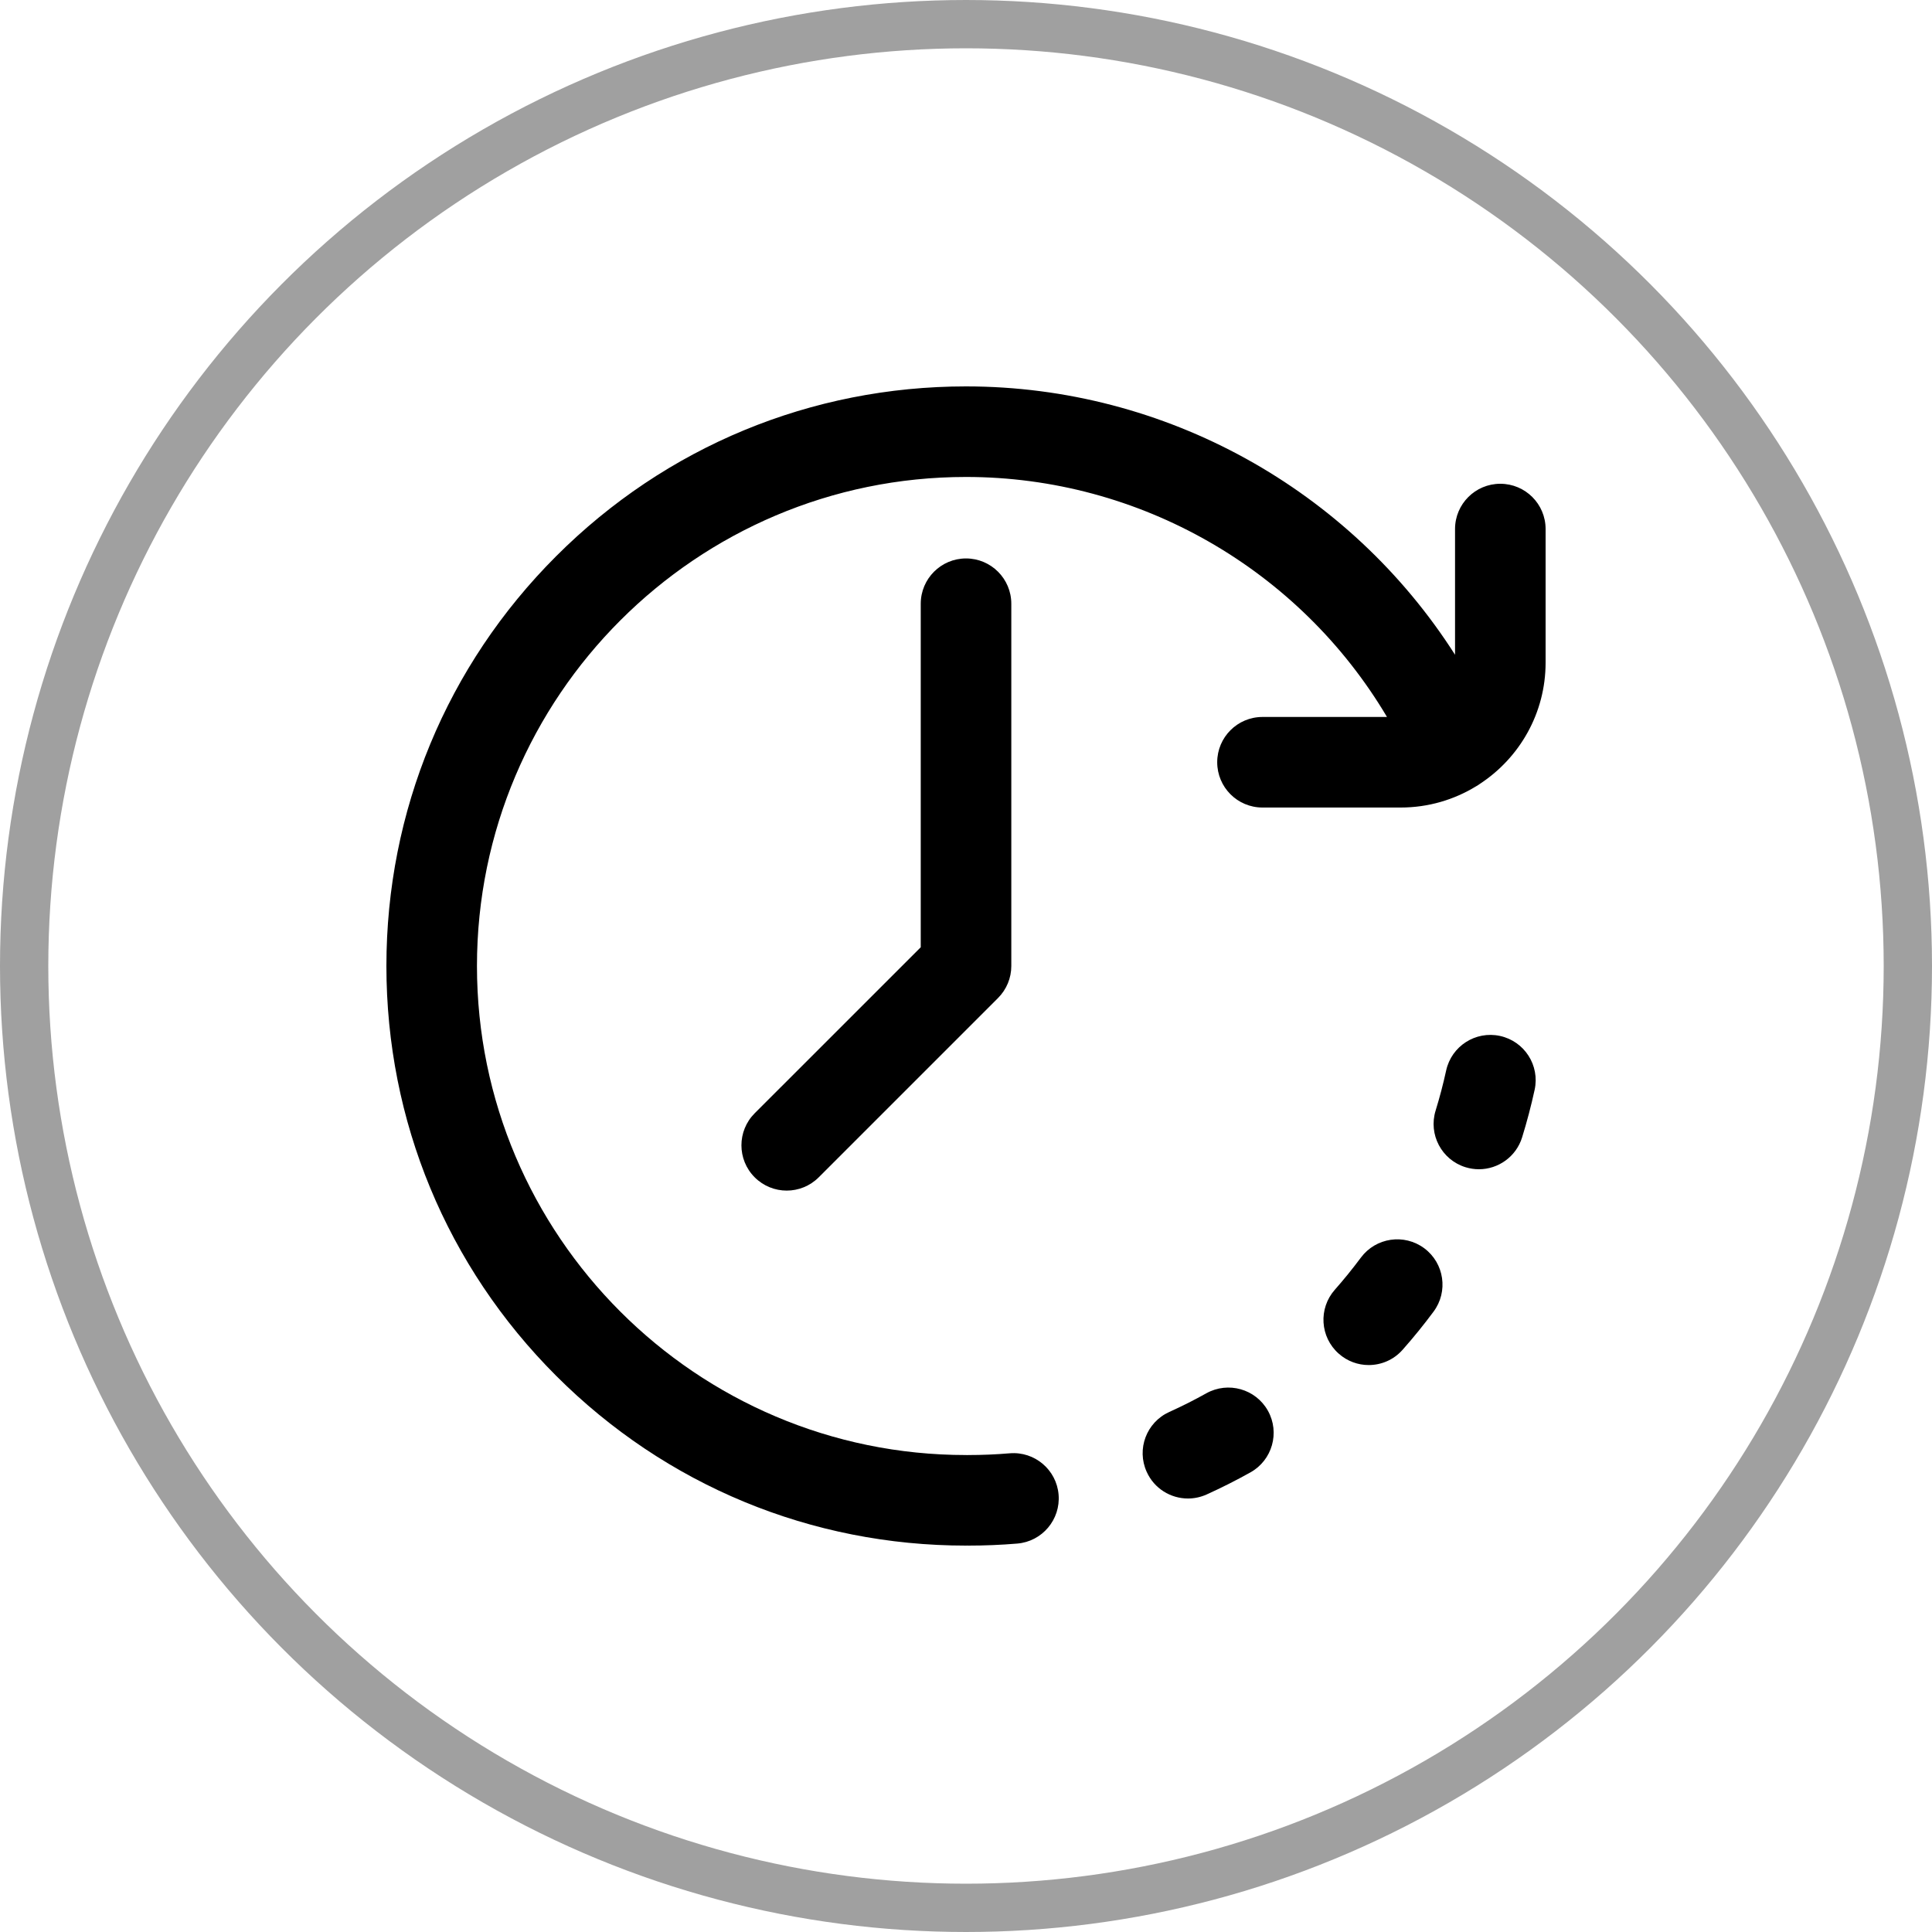 <svg width="40" height="40" viewBox="0 0 40 40" fill="none" xmlns="http://www.w3.org/2000/svg">
<circle cx="20" cy="20" r="19.5" stroke="#A0A0A0"/>
<g clip-path="url(#clip0_6474_19593)">
<g clip-path="url(#clip1_6474_19593)">
<path d="M29.488 25.844C29.072 25.535 28.485 25.622 28.176 26.037C28.006 26.265 27.824 26.49 27.636 26.703C27.293 27.091 27.329 27.683 27.717 28.026C27.895 28.184 28.117 28.262 28.337 28.262C28.597 28.262 28.855 28.155 29.04 27.945C29.264 27.692 29.479 27.427 29.68 27.156C29.989 26.741 29.903 26.153 29.488 25.844Z" fill="black"/>
<path d="M31.056 21.448C30.55 21.338 30.051 21.659 29.941 22.164C29.88 22.443 29.807 22.721 29.723 22.993C29.57 23.488 29.847 24.013 30.342 24.166C30.434 24.194 30.527 24.208 30.619 24.208C31.019 24.208 31.39 23.949 31.514 23.547C31.614 23.224 31.701 22.893 31.773 22.563C31.883 22.057 31.562 21.558 31.056 21.448Z" fill="black"/>
<path d="M24.975 28.847C24.726 28.986 24.468 29.116 24.209 29.233C23.737 29.446 23.527 30.001 23.741 30.473C23.897 30.82 24.238 31.025 24.596 31.025C24.724 31.025 24.856 30.998 24.981 30.942C25.288 30.803 25.594 30.649 25.889 30.484C26.341 30.232 26.503 29.66 26.251 29.208C25.998 28.756 25.427 28.595 24.975 28.847Z" fill="black"/>
<path d="M19.063 12.5V19.612L15.625 23.049C15.259 23.416 15.259 24.009 15.625 24.375C15.808 24.558 16.048 24.65 16.288 24.65C16.528 24.65 16.768 24.558 16.951 24.375L20.663 20.663C20.839 20.487 20.938 20.249 20.938 20V12.5C20.938 11.982 20.518 11.562 20 11.562C19.483 11.562 19.063 11.982 19.063 12.5Z" fill="black"/>
<path d="M31.062 10.016C30.545 10.016 30.125 10.435 30.125 10.953V13.556C27.943 10.134 24.132 8 20 8C16.795 8 13.781 9.248 11.515 11.515C9.248 13.781 8 16.795 8 20C8 23.205 9.248 26.219 11.515 28.485C13.781 30.752 16.795 32 20 32C20.008 32 20.016 31.999 20.023 31.999C20.031 31.999 20.039 32 20.047 32C20.385 32 20.726 31.986 21.061 31.958C21.577 31.915 21.96 31.461 21.917 30.945C21.874 30.429 21.421 30.046 20.905 30.089C20.621 30.113 20.333 30.125 20.047 30.125C20.039 30.125 20.031 30.126 20.023 30.126C20.016 30.126 20.008 30.125 20 30.125C14.417 30.125 9.875 25.583 9.875 20C9.875 14.417 14.417 9.875 20 9.875C23.598 9.875 26.907 11.793 28.716 14.844H26.138C25.62 14.844 25.201 15.264 25.201 15.781C25.201 16.299 25.62 16.719 26.138 16.719H29C29.571 16.719 30.105 16.558 30.56 16.28C30.589 16.264 30.617 16.246 30.644 16.226C31.46 15.69 32 14.766 32 13.719V10.953C32 10.435 31.58 10.016 31.062 10.016Z" fill="black"/>
</g>
</g>
<defs>
<clipPath id="clip0_6474_19593">
<rect width="24" height="24" fill="white" transform="translate(8 8)"/>
</clipPath>
<clipPath id="clip1_6474_19593">
<rect width="24" height="24" fill="white" transform="translate(8 8)"/>
</clipPath>
</defs>
</svg>

